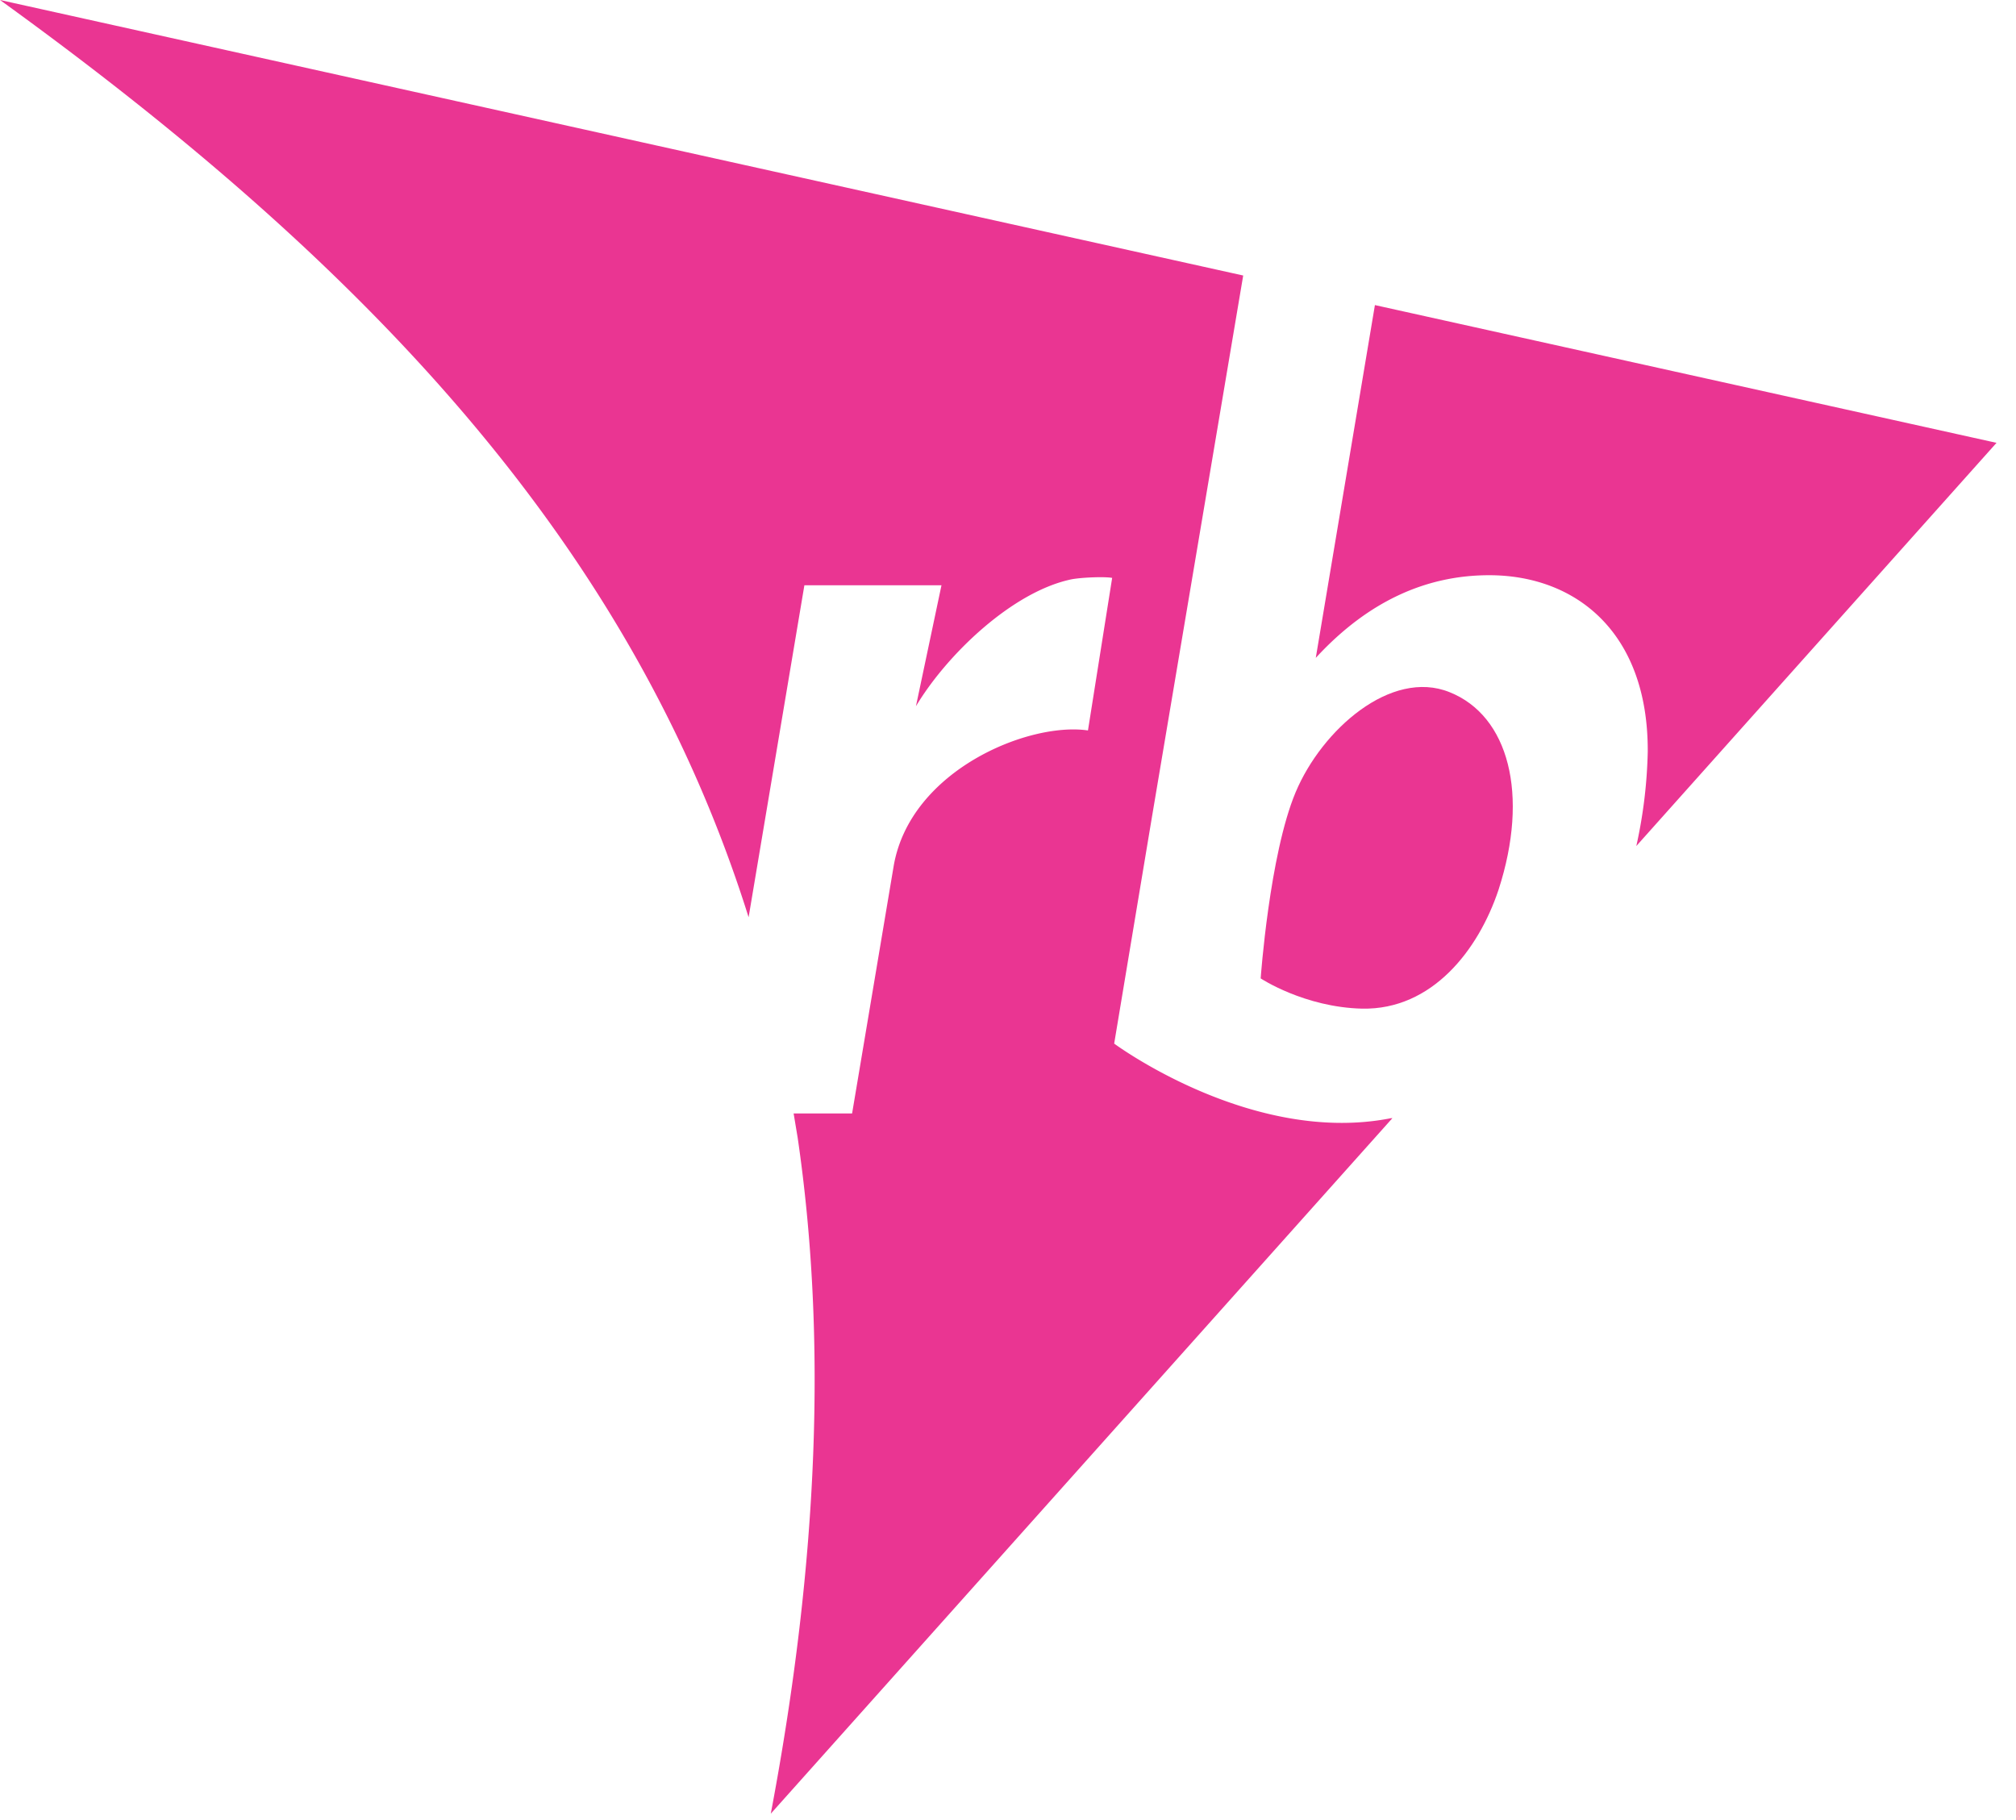 <svg width="72" height="65" viewBox="0 0 72 65" xmlns="http://www.w3.org/2000/svg"><title>rb_logo_pink</title><g fill="#EA3592" fill-rule="nonzero"><path d="M51.768 24.72c-2.088-.84-4.56 1.344-5.496 3.576-.936 2.232-1.248 6.648-1.248 6.648s1.56 1.032 3.624 1.08c2.496.048 4.152-2.088 4.872-4.248 1.104-3.408.36-6.216-1.752-7.056"/><path d="M53.184 20.544c3.096 0 5.688 2.04 5.664 6.312a17.156 17.156 0 0 1-.408 3.36l12.864-14.4-22.2-4.92-2.112 12.6c1.944-2.112 4.056-2.952 6.192-2.952M39.792 37.272l1.344-8.064L44.4 9.84 0 0c13.224 9.552 22.584 19.536 26.736 32.76l1.992-11.856h4.896l-.912 4.32c1.104-1.848 3.456-4.104 5.568-4.536.408-.072 1.2-.096 1.44-.048l-.864 5.448c-2.112-.312-6.336 1.416-6.936 4.824l-1.488 8.856h-2.088l.144.864c1.032 7.056.768 15-.96 24.144l22.2-24.84h-.048c-4.968.984-9.888-2.664-9.888-2.664"/></g></svg>